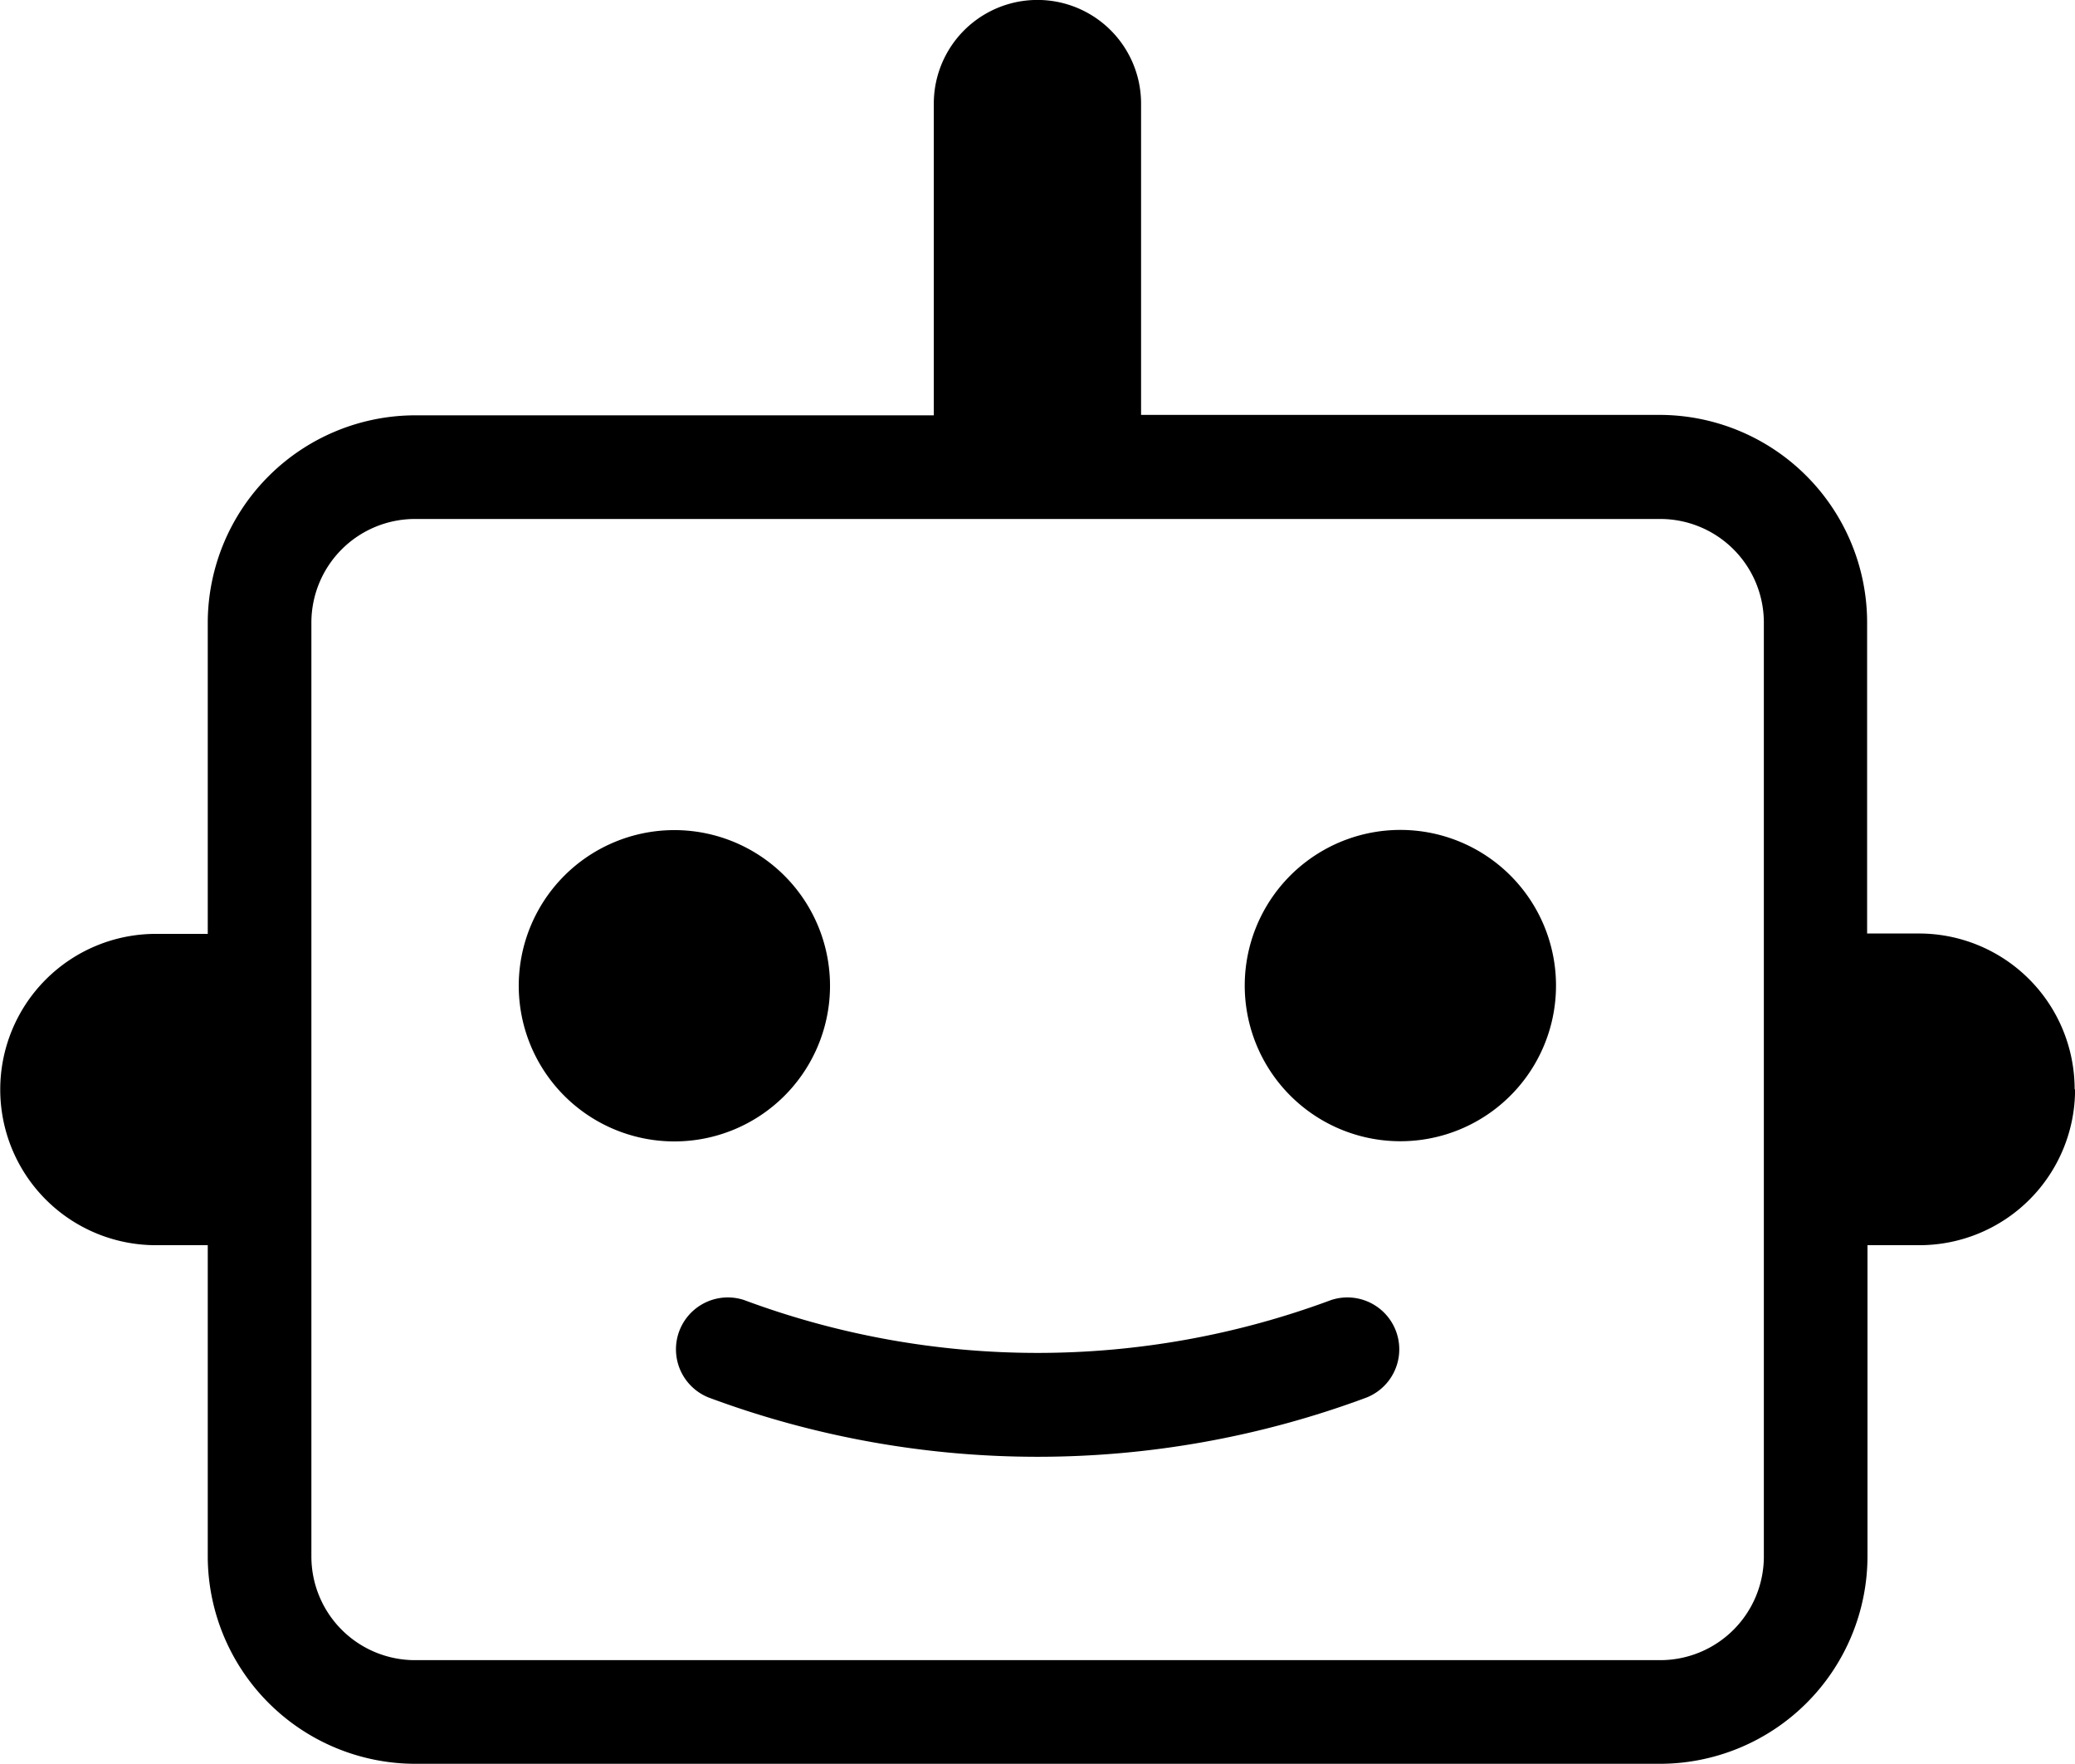 <svg xmlns="http://www.w3.org/2000/svg" width="34.038" height="28.933" viewBox="0 0 34.038 28.933">
  <path id="noun-bot-3632531" d="M127.729,88.722a2.553,2.553,0,1,1,1.805-.748A2.552,2.552,0,0,1,127.729,88.722Zm22.976-.851a2.553,2.553,0,0,1-2.553,2.553H147.3V95.53a3.408,3.408,0,0,1-3.4,3.4H123.474a3.408,3.408,0,0,1-3.4-3.4V90.424h-.851a2.553,2.553,0,1,1,0-5.106h.851V80.213a3.408,3.408,0,0,1,3.4-3.4h8.51V71.7a1.7,1.7,0,1,1,3.4,0v5.106h8.51a3.408,3.408,0,0,1,3.4,3.4v5.106h.851a2.553,2.553,0,0,1,2.553,2.553ZM145.6,80.213a1.7,1.7,0,0,0-1.7-1.7H123.474a1.7,1.7,0,0,0-1.7,1.7V95.53a1.7,1.7,0,0,0,1.7,1.7H143.9a1.7,1.7,0,0,0,1.7-1.7Zm-5.957,3.4h0a2.553,2.553,0,1,0,1.8.748,2.553,2.553,0,0,0-1.8-.748Zm-1.14,7.71h0a13.8,13.8,0,0,1-9.633,0,.851.851,0,0,0-.578,1.6,15.466,15.466,0,0,0,10.79,0,.851.851,0,0,0-.578-1.6Z" transform="translate(-116.666 -70.001)"/>
</svg>

